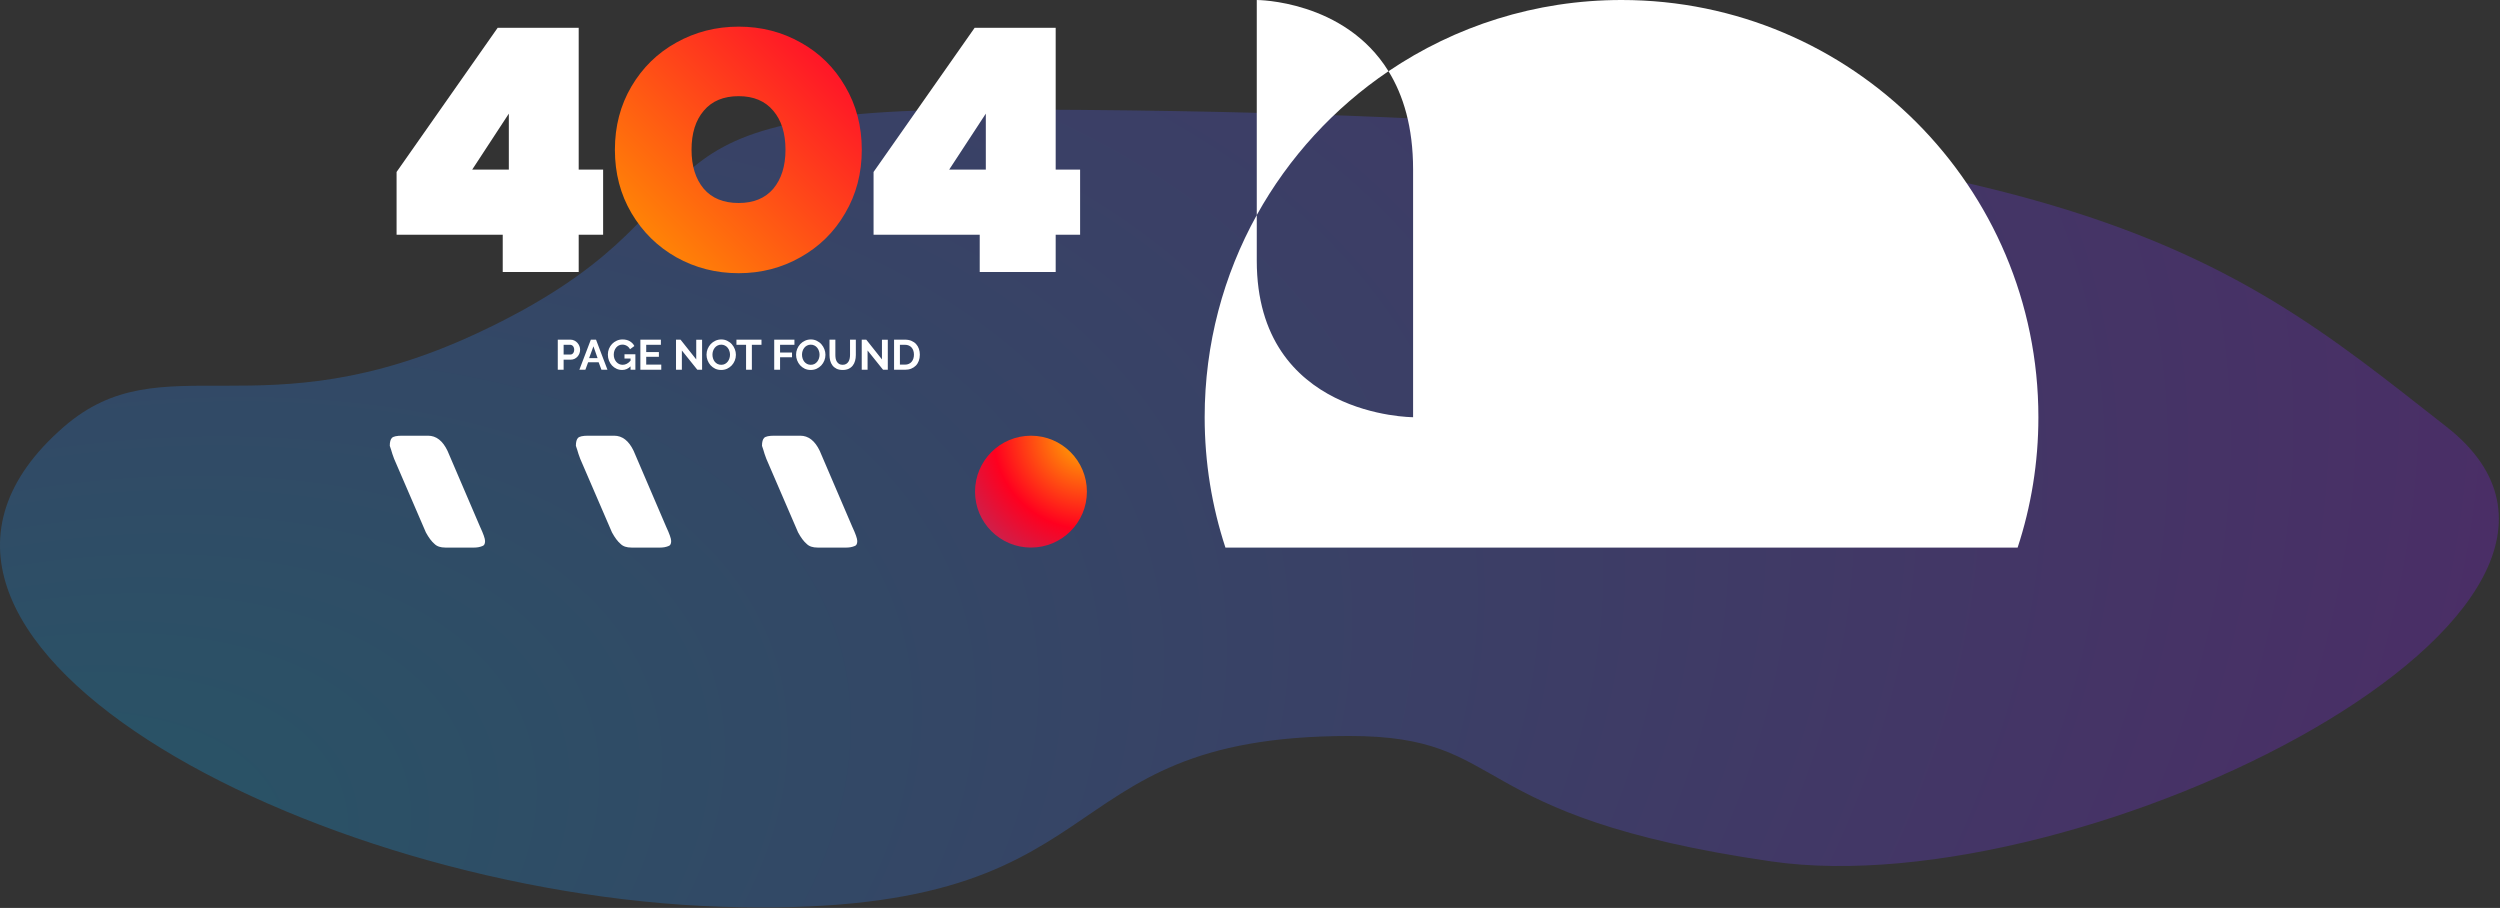<svg width="2123" height="771" viewBox="0 0 2123 771" fill="none" xmlns="http://www.w3.org/2000/svg">
<rect x="0" y="0" width="2123" height="771" fill="#333333" stroke="none"/>
<path d="M612.163 770C262.163 758.5 -149.558 539.443 54.163 362.5C138.422 289.317 220.763 369 405.163 283C635.663 175.5 503.663 93 835.163 93C1754.95 93 1881.16 208.5 2077.66 362.5C2274.16 516.5 1769.66 770 1504.16 731.5C1238.66 693 1284.66 625 1146.16 625C878.431 625 962.163 781.5 612.163 770Z" fill="url(#paint0_radial_210_180)" fill-opacity="0.25"/>
<path d="M336.776 199.312V146.032L422.6 23.632H491.432V144.016H512.168V199.312H491.432V230.992H426.92V199.312H336.776ZM432.104 96.496L401 144.016H432.104V96.496Z" fill="white"/>
<path d="M627.288 232C608.088 232 590.424 227.488 574.296 218.464C558.36 209.44 545.688 196.96 536.28 181.024C526.872 165.088 522.168 147.136 522.168 127.168C522.168 107.2 526.872 89.248 536.28 73.312C545.688 57.376 558.36 44.992 574.296 36.16C590.424 27.136 608.088 22.624 627.288 22.624C646.488 22.624 664.056 27.136 679.992 36.16C695.928 44.992 708.504 57.376 717.72 73.312C727.128 89.248 731.832 107.2 731.832 127.168C731.832 147.136 727.128 165.088 717.72 181.024C708.504 196.96 695.832 209.44 679.704 218.464C663.768 227.488 646.296 232 627.288 232ZM627.288 172.384C639.96 172.384 649.752 168.352 656.664 160.288C663.576 152.032 667.032 140.992 667.032 127.168C667.032 113.152 663.576 102.112 656.664 94.048C649.752 85.792 639.96 81.664 627.288 81.664C614.424 81.664 604.536 85.792 597.624 94.048C590.712 102.112 587.256 113.152 587.256 127.168C587.256 140.992 590.712 152.032 597.624 160.288C604.536 168.352 614.424 172.384 627.288 172.384Z" fill="url(#paint1_linear_210_180)"/>
<path d="M741.832 199.312V146.032L827.656 23.632H896.488V144.016H917.224V199.312H896.488V230.992H831.976V199.312H741.832ZM837.16 96.496L806.056 144.016H837.16V96.496Z" fill="white"/>
<path d="M473.664 314V288.44H484.5C485.676 288.44 486.756 288.692 487.74 289.196C488.748 289.676 489.612 290.324 490.332 291.14C491.052 291.932 491.616 292.844 492.024 293.876C492.432 294.884 492.636 295.904 492.636 296.936C492.636 298.016 492.444 299.072 492.06 300.104C491.676 301.112 491.136 302.012 490.44 302.804C489.744 303.596 488.904 304.232 487.92 304.712C486.936 305.192 485.856 305.432 484.68 305.432H478.632V314H473.664ZM478.632 301.076H484.392C485.304 301.076 486.06 300.704 486.66 299.96C487.284 299.216 487.596 298.208 487.596 296.936C487.596 296.288 487.5 295.712 487.308 295.208C487.116 294.68 486.864 294.236 486.552 293.876C486.24 293.516 485.868 293.252 485.436 293.084C485.028 292.892 484.608 292.796 484.176 292.796H478.632V301.076ZM501.749 288.44H506.141L515.861 314H510.749L508.373 307.628H499.445L497.104 314H491.993L501.749 288.44ZM507.473 304.136L503.945 294.092L500.273 304.136H507.473ZM535.463 311.12C533.423 313.16 531.047 314.18 528.335 314.18C526.655 314.18 525.071 313.844 523.583 313.172C522.119 312.5 520.835 311.576 519.731 310.4C518.651 309.224 517.787 307.844 517.139 306.26C516.515 304.652 516.203 302.924 516.203 301.076C516.203 299.324 516.515 297.68 517.139 296.144C517.787 294.584 518.663 293.228 519.767 292.076C520.895 290.9 522.215 289.976 523.727 289.304C525.239 288.608 526.883 288.26 528.659 288.26C531.059 288.26 533.111 288.764 534.815 289.772C536.543 290.78 537.839 292.136 538.703 293.84L534.995 296.576C534.347 295.304 533.435 294.332 532.259 293.66C531.107 292.988 529.847 292.652 528.479 292.652C527.399 292.652 526.403 292.88 525.491 293.336C524.603 293.792 523.835 294.416 523.187 295.208C522.563 296 522.071 296.912 521.711 297.944C521.375 298.976 521.207 300.068 521.207 301.22C521.207 302.42 521.399 303.548 521.783 304.604C522.167 305.636 522.695 306.536 523.367 307.304C524.039 308.072 524.831 308.684 525.743 309.14C526.679 309.572 527.687 309.788 528.767 309.788C531.239 309.788 533.471 308.624 535.463 306.296V304.496H530.315V300.86H539.567V314H535.463V311.12ZM561.549 309.644V314H543.801V288.44H561.225V292.796H548.769V298.952H559.533V302.984H548.769V309.644H561.549ZM579.038 297.62V314H574.07V288.44H577.922L591.242 305.216V288.476H596.21V314H592.178L579.038 297.62ZM612.435 314.18C610.563 314.18 608.859 313.82 607.323 313.1C605.811 312.356 604.503 311.384 603.399 310.184C602.319 308.96 601.479 307.568 600.879 306.008C600.279 304.448 599.979 302.852 599.979 301.22C599.979 299.516 600.291 297.884 600.915 296.324C601.563 294.764 602.439 293.384 603.543 292.184C604.671 290.984 606.003 290.036 607.539 289.34C609.075 288.62 610.743 288.26 612.543 288.26C614.391 288.26 616.071 288.644 617.583 289.412C619.119 290.156 620.427 291.14 621.507 292.364C622.587 293.588 623.427 294.98 624.027 296.54C624.627 298.1 624.927 299.684 624.927 301.292C624.927 302.996 624.615 304.628 623.991 306.188C623.367 307.724 622.503 309.092 621.399 310.292C620.295 311.468 618.975 312.416 617.439 313.136C615.903 313.832 614.235 314.18 612.435 314.18ZM605.019 301.22C605.019 302.324 605.187 303.392 605.523 304.424C605.859 305.456 606.339 306.368 606.963 307.16C607.611 307.952 608.391 308.588 609.303 309.068C610.239 309.548 611.295 309.788 612.471 309.788C613.671 309.788 614.727 309.548 615.639 309.068C616.575 308.564 617.355 307.904 617.979 307.088C618.627 306.272 619.107 305.36 619.419 304.352C619.755 303.32 619.923 302.276 619.923 301.22C619.923 300.116 619.743 299.048 619.383 298.016C619.047 296.984 618.555 296.072 617.907 295.28C617.283 294.488 616.503 293.864 615.567 293.408C614.655 292.928 613.623 292.688 612.471 292.688C611.271 292.688 610.203 292.94 609.267 293.444C608.331 293.924 607.551 294.572 606.927 295.388C606.303 296.18 605.823 297.092 605.487 298.124C605.175 299.132 605.019 300.164 605.019 301.22ZM646.659 292.796H638.487V314H633.555V292.796H625.383V288.44H646.659V292.796ZM657.461 314V288.44H674.633V292.796H662.429V299.384H672.581V303.416H662.429V314H657.461ZM688.478 314.18C686.606 314.18 684.902 313.82 683.366 313.1C681.854 312.356 680.546 311.384 679.442 310.184C678.362 308.96 677.522 307.568 676.922 306.008C676.322 304.448 676.022 302.852 676.022 301.22C676.022 299.516 676.334 297.884 676.958 296.324C677.606 294.764 678.482 293.384 679.586 292.184C680.714 290.984 682.046 290.036 683.582 289.34C685.118 288.62 686.786 288.26 688.586 288.26C690.434 288.26 692.114 288.644 693.626 289.412C695.162 290.156 696.47 291.14 697.55 292.364C698.63 293.588 699.47 294.98 700.07 296.54C700.67 298.1 700.97 299.684 700.97 301.292C700.97 302.996 700.658 304.628 700.034 306.188C699.41 307.724 698.546 309.092 697.442 310.292C696.338 311.468 695.018 312.416 693.482 313.136C691.946 313.832 690.278 314.18 688.478 314.18ZM681.062 301.22C681.062 302.324 681.23 303.392 681.566 304.424C681.902 305.456 682.382 306.368 683.006 307.16C683.654 307.952 684.434 308.588 685.346 309.068C686.282 309.548 687.338 309.788 688.514 309.788C689.714 309.788 690.77 309.548 691.682 309.068C692.618 308.564 693.398 307.904 694.022 307.088C694.67 306.272 695.15 305.36 695.462 304.352C695.798 303.32 695.966 302.276 695.966 301.22C695.966 300.116 695.786 299.048 695.426 298.016C695.09 296.984 694.598 296.072 693.95 295.28C693.326 294.488 692.546 293.864 691.61 293.408C690.698 292.928 689.666 292.688 688.514 292.688C687.314 292.688 686.246 292.94 685.31 293.444C684.374 293.924 683.594 294.572 682.97 295.388C682.346 296.18 681.866 297.092 681.53 298.124C681.218 299.132 681.062 300.164 681.062 301.22ZM715.581 309.788C716.757 309.788 717.741 309.548 718.533 309.068C719.349 308.588 719.997 307.964 720.477 307.196C720.981 306.428 721.329 305.552 721.521 304.568C721.737 303.56 721.845 302.528 721.845 301.472V288.44H726.777V301.472C726.777 303.224 726.561 304.868 726.129 306.404C725.721 307.94 725.061 309.284 724.149 310.436C723.261 311.588 722.109 312.5 720.693 313.172C719.277 313.844 717.585 314.18 715.617 314.18C713.577 314.18 711.837 313.832 710.397 313.136C708.981 312.416 707.829 311.48 706.941 310.328C706.053 309.152 705.405 307.796 704.997 306.26C704.613 304.724 704.421 303.128 704.421 301.472V288.44H709.389V301.472C709.389 302.552 709.485 303.596 709.677 304.604C709.893 305.588 710.241 306.464 710.721 307.232C711.225 308 711.873 308.624 712.665 309.104C713.457 309.56 714.429 309.788 715.581 309.788ZM736.749 297.62V314H731.781V288.44H735.633L748.953 305.216V288.476H753.921V314H749.889L736.749 297.62ZM759.238 314V288.44H768.526C770.614 288.44 772.438 288.776 773.998 289.448C775.582 290.12 776.902 291.032 777.958 292.184C779.014 293.336 779.806 294.692 780.334 296.252C780.862 297.788 781.126 299.432 781.126 301.184C781.126 303.128 780.826 304.892 780.226 306.476C779.65 308.036 778.81 309.38 777.706 310.508C776.602 311.612 775.27 312.476 773.71 313.1C772.174 313.7 770.446 314 768.526 314H759.238ZM776.122 301.184C776.122 299.96 775.954 298.832 775.618 297.8C775.282 296.768 774.79 295.88 774.142 295.136C773.494 294.392 772.69 293.816 771.73 293.408C770.794 293 769.726 292.796 768.526 292.796H764.206V309.644H768.526C769.75 309.644 770.83 309.428 771.766 308.996C772.726 308.564 773.518 307.976 774.142 307.232C774.79 306.464 775.282 305.564 775.618 304.532C775.954 303.5 776.122 302.384 776.122 301.184Z" fill="white"/>
<path d="M696.124 382.871L723.709 447.226C726.57 453.355 728 457.441 728 459.484C728 461.935 727.183 463.366 725.548 463.774C723.505 464.591 721.257 465 718.805 465L694.284 465C690.198 465 687.133 463.978 685.089 461.935C682.637 459.892 680.185 456.624 677.733 452.129L650.761 389.613C649.535 386.344 648.717 383.893 648.309 382.258C647.9 381.032 647.491 379.806 647.083 378.581C647.083 375.312 647.696 373.065 648.922 371.839C650.148 370.613 653.009 370 657.504 370L679.572 370C686.52 370 692.037 374.29 696.124 382.871Z" fill="white"/>
<path d="M538.082 382.871L565.668 447.226C568.528 453.355 569.959 457.441 569.959 459.484C569.959 461.935 569.141 463.366 567.507 463.774C565.463 464.591 563.216 465 560.763 465L536.243 465C532.156 465 529.091 463.978 527.048 461.935C524.596 459.892 522.144 456.624 519.692 452.129L492.719 389.613C491.493 386.344 490.676 383.892 490.267 382.258C489.859 381.032 489.45 379.806 489.041 378.581C489.041 375.312 489.654 373.065 490.88 371.839C492.106 370.613 494.967 370 499.463 370L521.531 370C528.478 370 533.995 374.29 538.082 382.871Z" fill="white"/>
<path d="M380.041 382.871L407.626 447.226C410.487 453.355 411.917 457.441 411.917 459.484C411.917 461.935 411.1 463.366 409.465 463.774C407.422 464.591 405.174 465 402.722 465L378.202 465C374.115 465 371.05 463.978 369.007 461.935C366.555 459.892 364.102 456.624 361.65 452.129L334.678 389.613C333.452 386.344 332.635 383.892 332.226 382.258C331.817 381.032 331.409 379.806 331 378.581C331 375.312 331.613 373.065 332.839 371.839C334.065 370.613 336.926 370 341.421 370L363.489 370C370.437 370 375.954 374.29 380.041 382.871Z" fill="white"/>
<ellipse cx="875.5" cy="417.5" rx="47.5" ry="47.5" transform="rotate(-180 875.5 417.5)" fill="url(#paint2_radial_210_180)"/>
<path d="M1023 354.286C1023 292.009 1039.06 233.485 1067.25 182.634L1067.25 221.429C1067.25 354.286 1200 354.286 1200 354.286L1200 143.929C1200 107.805 1191.64 80.748 1179.11 60.482C1235.6 22.296 1303.7 3.7299e-05 1377 4.37072e-05C1572.51 6.07991e-05 1731 158.619 1731 354.286C1731 392.95 1724.81 430.167 1713.37 465L1040.63 465C1029.19 430.167 1023 392.95 1023 354.286Z" fill="white"/>
<path d="M1179.11 60.482C1141.73 9.624e-06 1067.25 8.87076e-05 1067.25 8.87076e-05L1067.25 182.634C1094.43 133.617 1132.88 91.73 1179.11 60.482Z" fill="white"/>
<defs>
<radialGradient id="paint0_radial_210_180" cx="0" cy="0" r="1" gradientUnits="userSpaceOnUse" gradientTransform="translate(0 770.604) rotate(-17.355) scale(2612.3 1487.88)">
<stop stop-color="#00C2FF"/>
<stop offset="1" stop-color="#AD00FF"/>
</radialGradient>
<linearGradient id="paint1_linear_210_180" x1="522.168" y1="232" x2="731.544" y2="22.336" gradientUnits="userSpaceOnUse">
<stop stop-color="#FF9900"/>
<stop offset="1" stop-color="#FF002E"/>
</linearGradient>
<radialGradient id="paint2_radial_210_180" cx="0" cy="0" r="1" gradientUnits="userSpaceOnUse" gradientTransform="translate(828 465) rotate(-44.64) scale(267.026)">
<stop stop-color="#FFB800"/>
<stop offset="0.297" stop-color="#FF001F"/>
<stop offset="1" stop-color="#00A3FF"/>
</radialGradient>
</defs>
</svg>
